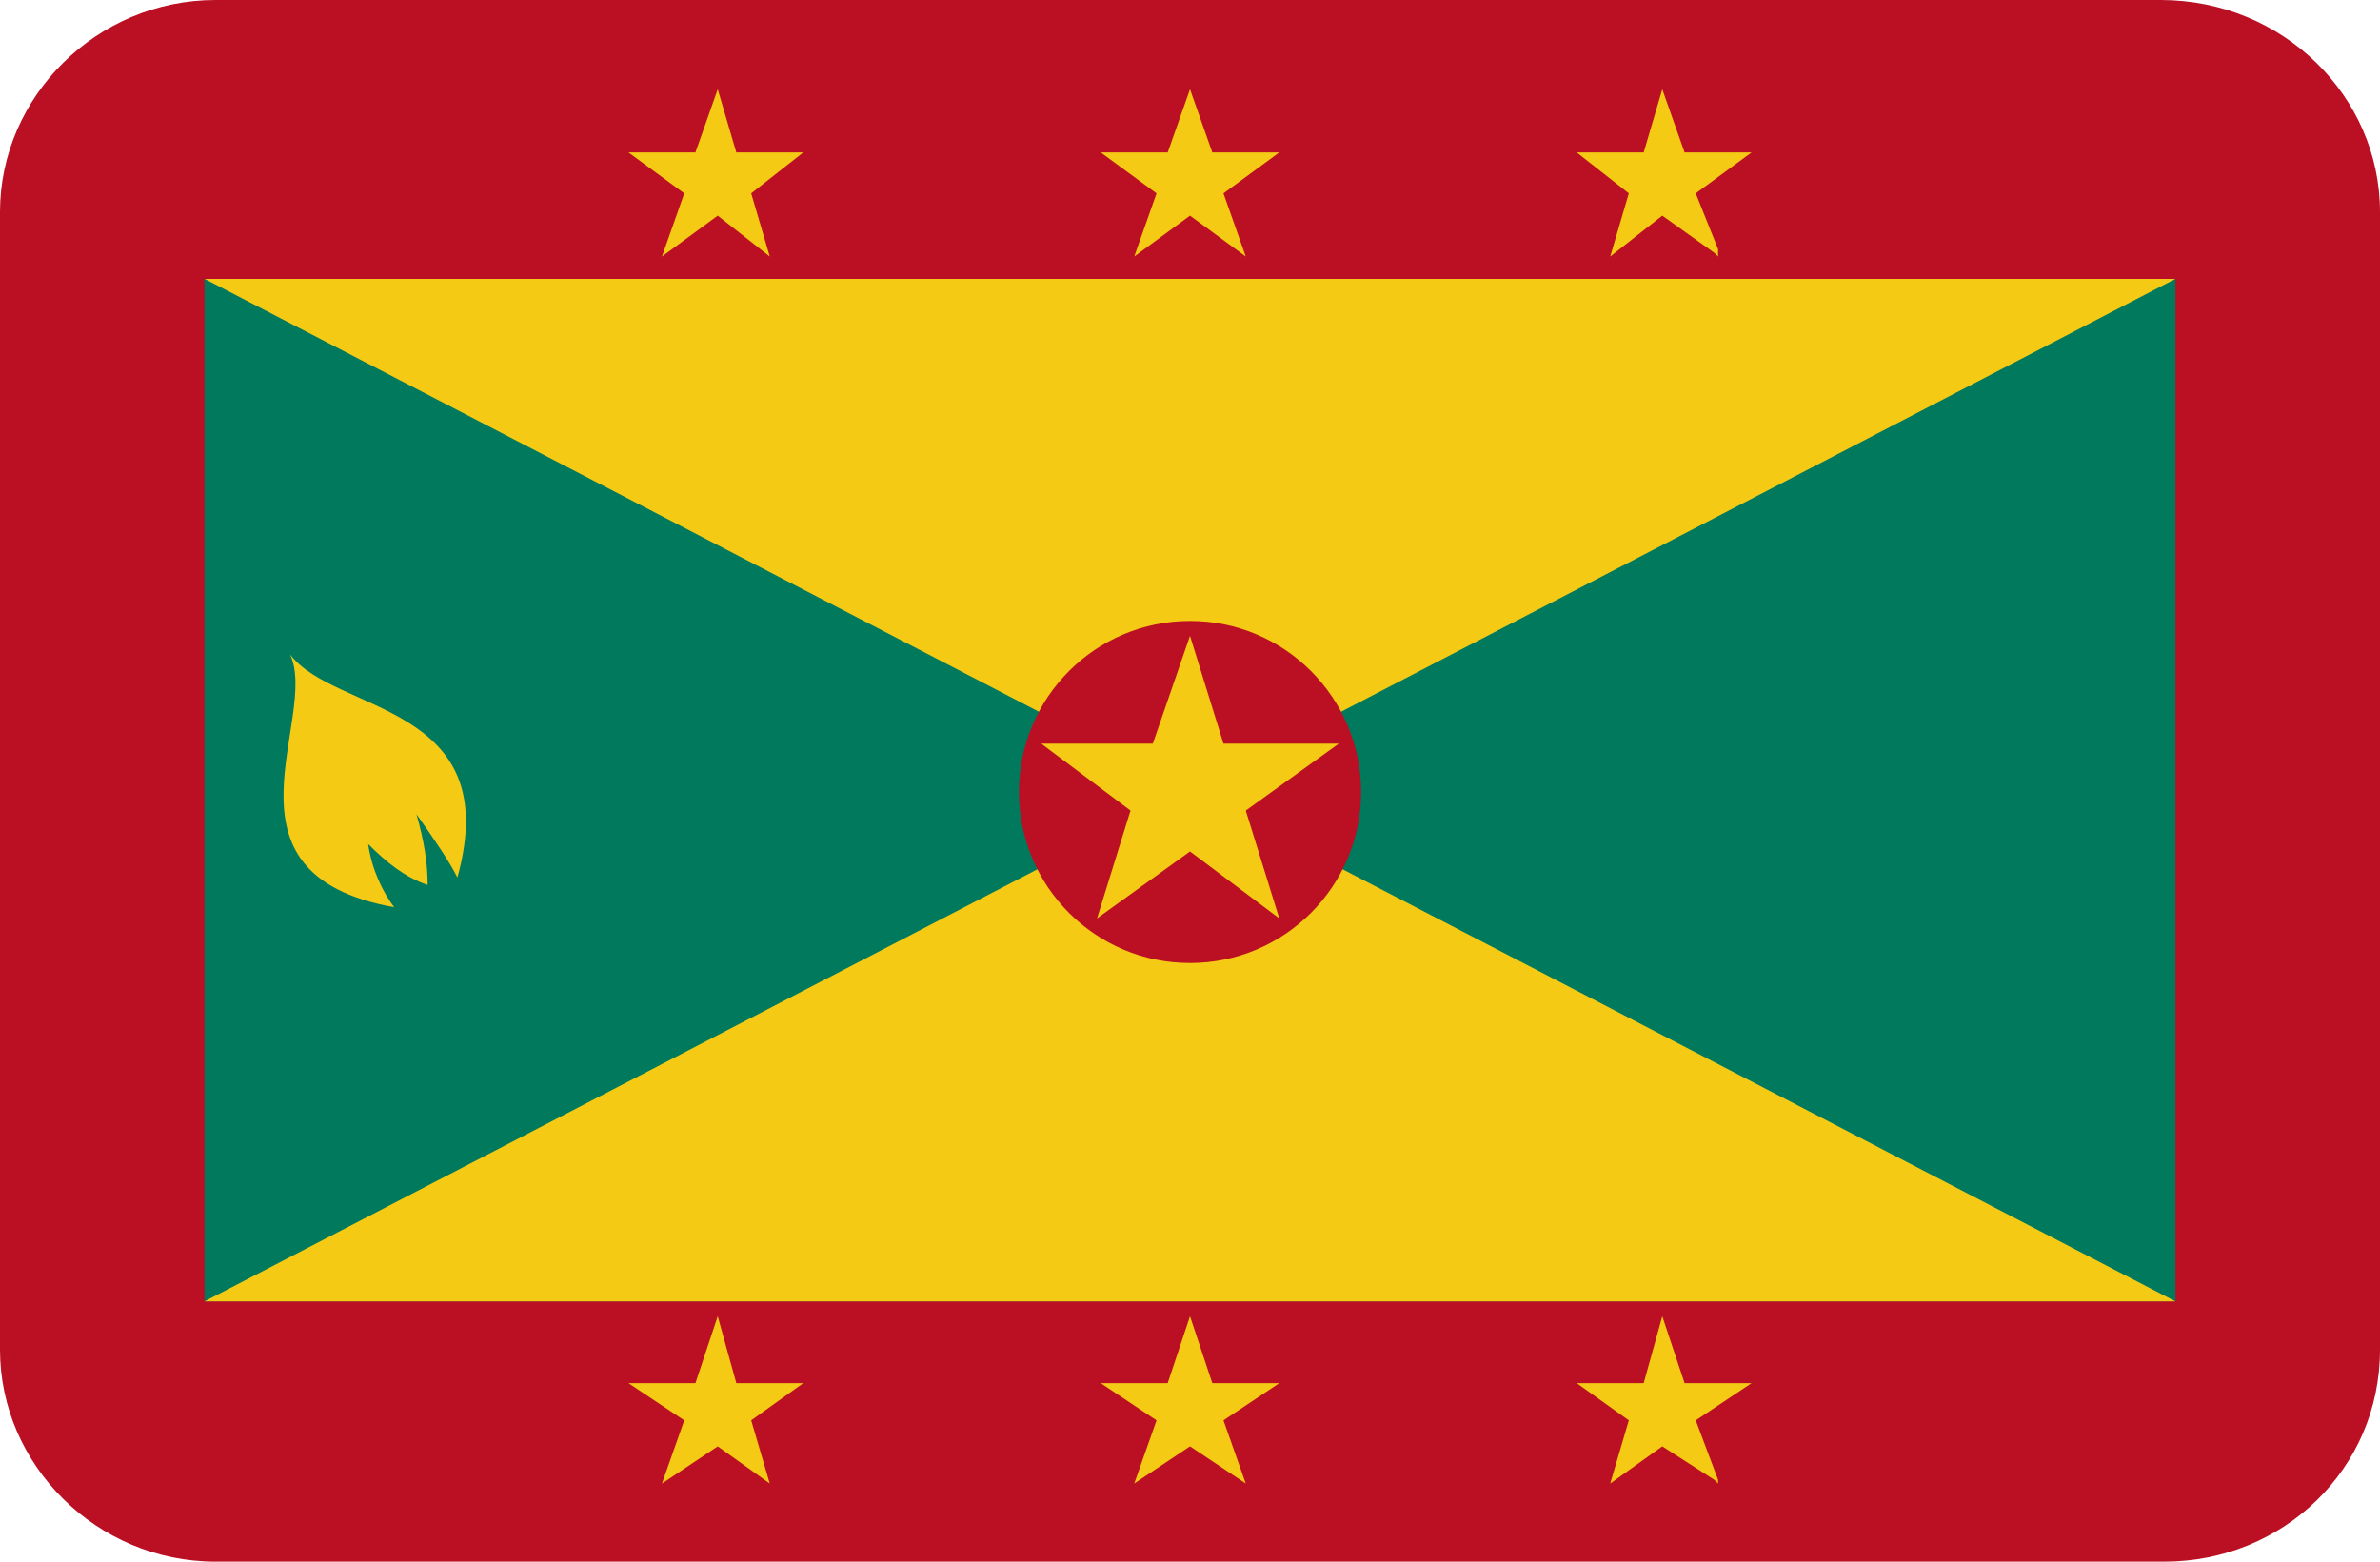 <?xml version="1.0" encoding="utf-8"?>
<!-- Generator: Adobe Illustrator 20.0.0, SVG Export Plug-In . SVG Version: 6.00 Build 0)  -->
<svg version="1.1" id="Layer_1" xmlns="http://www.w3.org/2000/svg" xmlns:xlink="http://www.w3.org/1999/xlink" x="0px" y="0px"
	 viewBox="0 0 64 42" style="enable-background:new 0 0 64 42;" xml:space="preserve">
<style type="text/css">
	.st0{fill:#BB0F23;}
	.st1{fill:#F4CA15;}
	.st2{fill:#00795D;}
</style>
<path id="Rounded_Rectangle_7_copy_1_" class="st0" d="M5.8,0h52.3C61.4,0,64,2.6,64,5.7v30.6c0,3.2-2.6,5.7-5.8,5.7H5.8
	C2.6,42,0,39.4,0,36.3V5.7C0,2.6,2.6,0,5.8,0z"/>
<g>
	<polygon class="st1" points="20.2,5.2 21.6,4.1 19.8,4.1 19.3,2.4 18.7,4.1 16.9,4.1 18.4,5.2 17.8,6.9 19.3,5.8 20.7,6.9 	"/>
	<polygon class="st1" points="32.9,5.2 34.4,4.1 32.6,4.1 32,2.4 31.4,4.1 29.6,4.1 31.1,5.2 30.5,6.9 32,5.8 33.5,6.9 	"/>
	<polygon class="st1" points="46.2,6.7 45.6,5.2 47.1,4.1 45.3,4.1 44.7,2.4 44.2,4.1 42.4,4.1 43.8,5.2 43.3,6.9 44.7,5.8 
		46.1,6.8 46.2,6.9 46.2,6.8 46.2,6.9 	"/>
</g>
<g>
	<polygon class="st1" points="20.2,38.2 21.6,37.2 19.8,37.2 19.3,35.4 18.7,37.2 16.9,37.2 18.4,38.2 17.8,39.9 19.3,38.9 
		20.7,39.9 	"/>
	<polygon class="st1" points="32.9,38.2 34.4,37.2 32.6,37.2 32,35.4 31.4,37.2 29.6,37.2 31.1,38.2 30.5,39.9 32,38.9 33.5,39.9 	
		"/>
	<polygon class="st1" points="46.2,39.8 45.6,38.2 47.1,37.2 45.3,37.2 44.7,35.4 44.2,37.2 42.4,37.2 43.8,38.2 43.3,39.9 
		44.7,38.9 46.1,39.8 46.2,39.9 46.2,39.9 46.2,39.9 	"/>
</g>
<g>
	<rect x="5.5" y="7.5" class="st2" width="53" height="27.5"/>
	<path class="st1" d="M5.5,7.5h53L5.5,35h53L5.5,7.5z"/>
	<circle class="st0" cx="32" cy="21.3" r="4.6"/>
	<polygon class="st1" points="33.5,21.8 36,20 32.9,20 32,17.1 31,20 28,20 30.4,21.8 29.5,24.7 32,22.9 34.4,24.7 	"/>
	<path class="st1" d="M12.3,23.6c1.3-4.7-3.3-4.4-4.5-6c0.8,1.7-2.2,5.9,2.8,6.8c-0.3-0.4-0.6-1-0.7-1.7c0.5,0.5,1,0.9,1.6,1.1
		c0-0.6-0.1-1.2-0.3-1.9C11.7,22.6,12.1,23.2,12.3,23.6z"/>
</g>
</svg>
